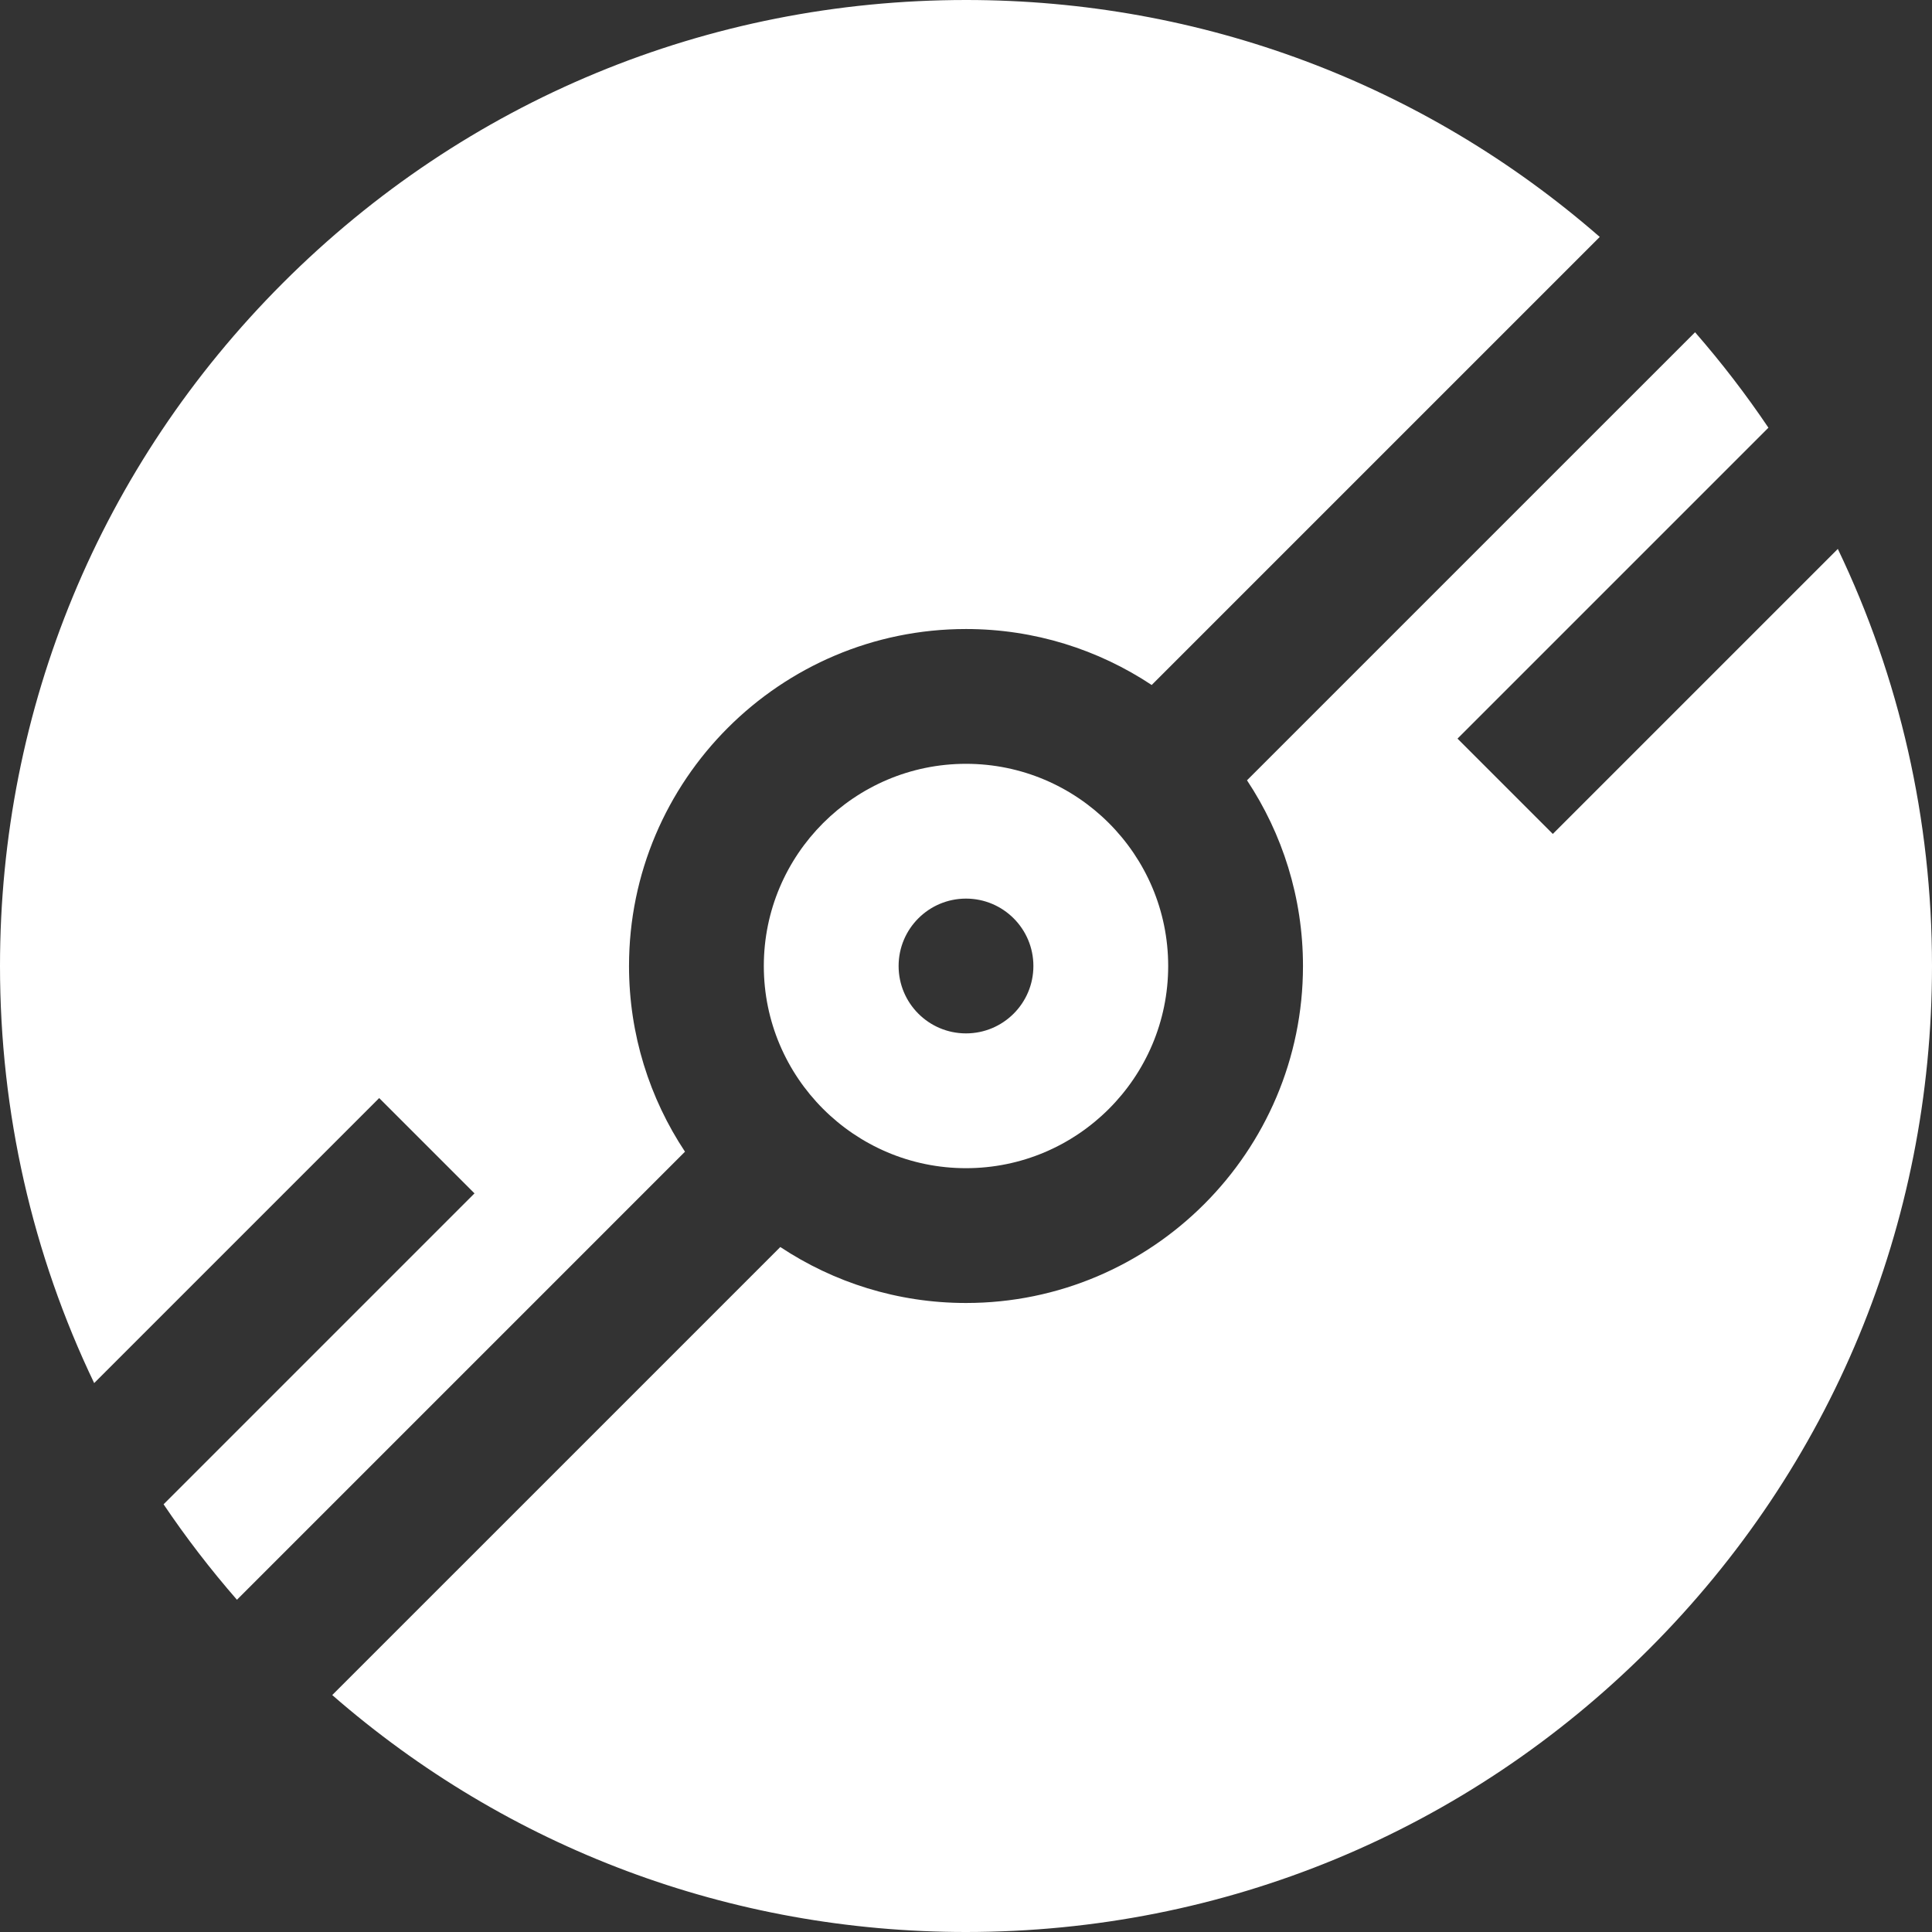 <?xml version="1.0" encoding="iso-8859-1"?>
<!-- Uploaded to: SVG Repo, www.svgrepo.com, Generator: SVG Repo Mixer Tools -->
<svg fill="#ffffff" height="64px" width="64px" version="1.1" id="Layer_1" xmlns="http://www.w3.org/2000/svg" xmlns:xlink="http://www.w3.org/1999/xlink" 
	 viewBox="0 0 512 512" xml:space="preserve">
<rect x="0" y="0" width="512" height="512" fill="#333333" stroke="none"/>
<g>
	<g>
		<path d="M256,202.419c-29.545,0-53.581,24.037-53.581,53.581s24.037,53.581,53.581,53.581s53.581-24.037,53.581-53.581
			S285.545,202.419,256,202.419z M256,273.86c-9.864,0-17.86-7.997-17.86-17.86s7.997-17.86,17.86-17.86s17.86,7.997,17.86,17.86
			S265.864,273.86,256,273.86z"/>
	</g>
</g>
<g>
	<g>
		<path d="M487.044,145.47l-75.532,75.531l-25.258-25.258l82.396-82.396c-5.912-8.775-12.401-17.221-19.442-25.298l-118.741,118.74
			c9.364,14.12,14.835,31.037,14.835,49.212c0,49.241-40.061,89.302-89.302,89.302c-18.176,0-35.091-5.471-49.212-14.833
			L88.049,449.21C134.63,489.821,193.609,512,256,512c68.381,0,132.668-26.629,181.019-74.981C485.371,388.668,512,324.381,512,256
			C512,217.105,503.372,179.537,487.044,145.47z"/>
	</g>
</g>
<g>
	<g>
		<path d="M256,0C187.619,0,123.332,26.629,74.981,74.981C26.629,123.332,0,187.619,0,256c0,38.895,8.628,76.463,24.956,110.53
			l75.532-75.532l25.258,25.258L43.35,398.653c5.912,8.775,12.401,17.221,19.442,25.298L181.53,305.212
			c-9.361-14.12-14.833-31.037-14.833-49.212c0-49.241,40.061-89.302,89.302-89.302c18.176,0,35.091,5.471,49.212,14.833
			l118.74-118.74C377.37,22.179,318.391,0,256,0z"/>
	</g>
</g>
</svg>